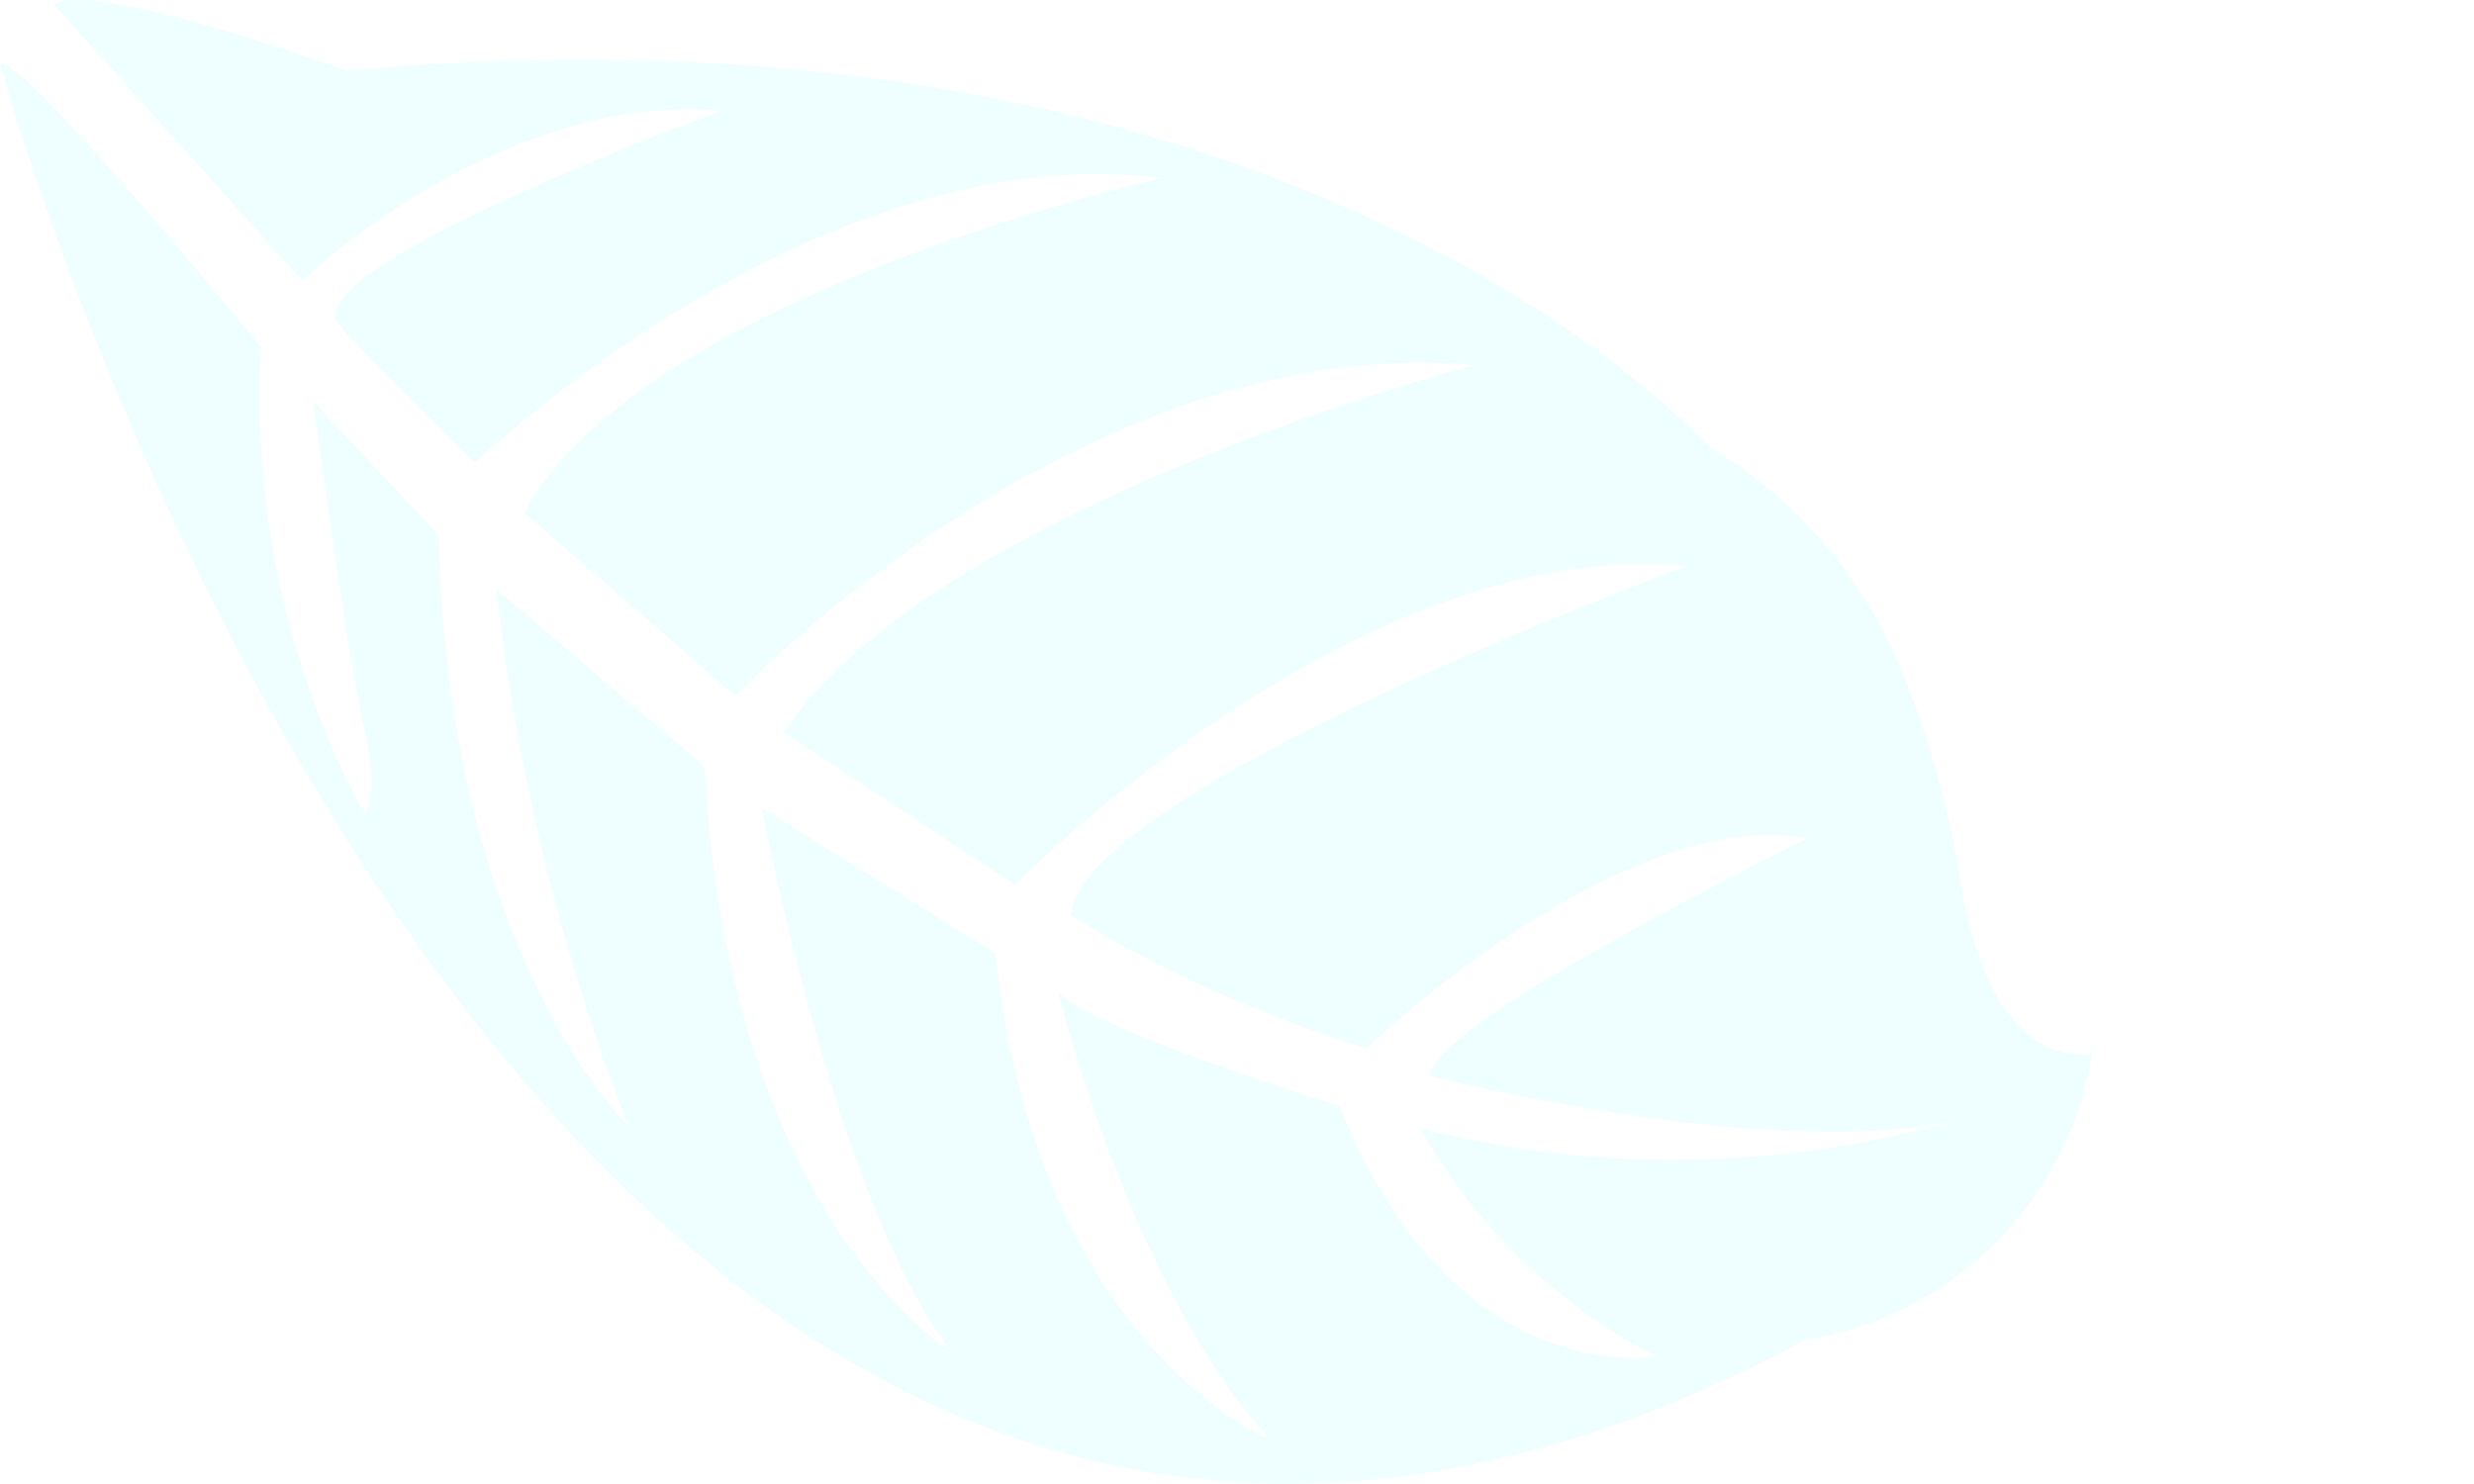 <svg width="5" height="3" viewBox="0 0 5 3" fill="none" xmlns="http://www.w3.org/2000/svg">
<path opacity="0.1" d="M0 0.13C0 0.13 1.082 4.085 3.648 2.709C3.794 2.686 3.928 2.617 4.033 2.513C4.137 2.409 4.206 2.274 4.229 2.128C4.229 2.128 4.026 2.188 3.961 1.774C3.937 1.627 3.896 1.483 3.839 1.346C3.761 1.16 3.625 1.004 3.452 0.902C3.452 0.902 2.631 -0.035 0.7 0.143C0.7 0.143 0.205 -0.039 0.108 0.008L0.611 0.568C0.611 0.568 1.006 0.185 1.458 0.224C1.458 0.224 0.617 0.532 0.681 0.651C0.693 0.675 0.96 0.936 0.96 0.936C0.96 0.936 1.648 0.272 2.349 0.36C2.349 0.36 1.298 0.594 1.059 1.036L1.486 1.407C1.486 1.407 2.184 0.668 2.98 0.738C2.98 0.738 1.89 1.021 1.584 1.481L2.052 1.789C2.052 1.789 2.74 1.082 3.409 1.144C3.409 1.144 2.182 1.598 2.164 1.851C2.351 1.965 2.552 2.055 2.762 2.119C2.762 2.119 3.278 1.624 3.653 1.695C3.653 1.695 2.865 2.083 2.893 2.176C2.893 2.176 3.562 2.348 3.95 2.266C3.598 2.365 3.226 2.371 2.87 2.281C2.981 2.478 3.146 2.638 3.347 2.742C3.347 2.742 2.941 2.816 2.707 2.236C2.707 2.236 2.191 2.076 2.138 2.004C2.138 2.004 2.287 2.608 2.568 2.911C2.568 2.911 2.096 2.721 2.012 1.927L1.539 1.633C1.539 1.633 1.694 2.443 1.923 2.732C1.923 2.732 1.472 2.463 1.424 1.549L1.003 1.191C1.045 1.562 1.134 1.926 1.269 2.274C1.269 2.274 0.905 1.93 0.887 1.082L0.633 0.811C0.633 0.811 0.702 1.327 0.736 1.473C0.77 1.619 0.736 1.645 0.736 1.645C0.581 1.356 0.509 1.03 0.528 0.702C0.528 0.702 0.04 0.102 0 0.13Z" fill="#63FFFF"/>
</svg>
